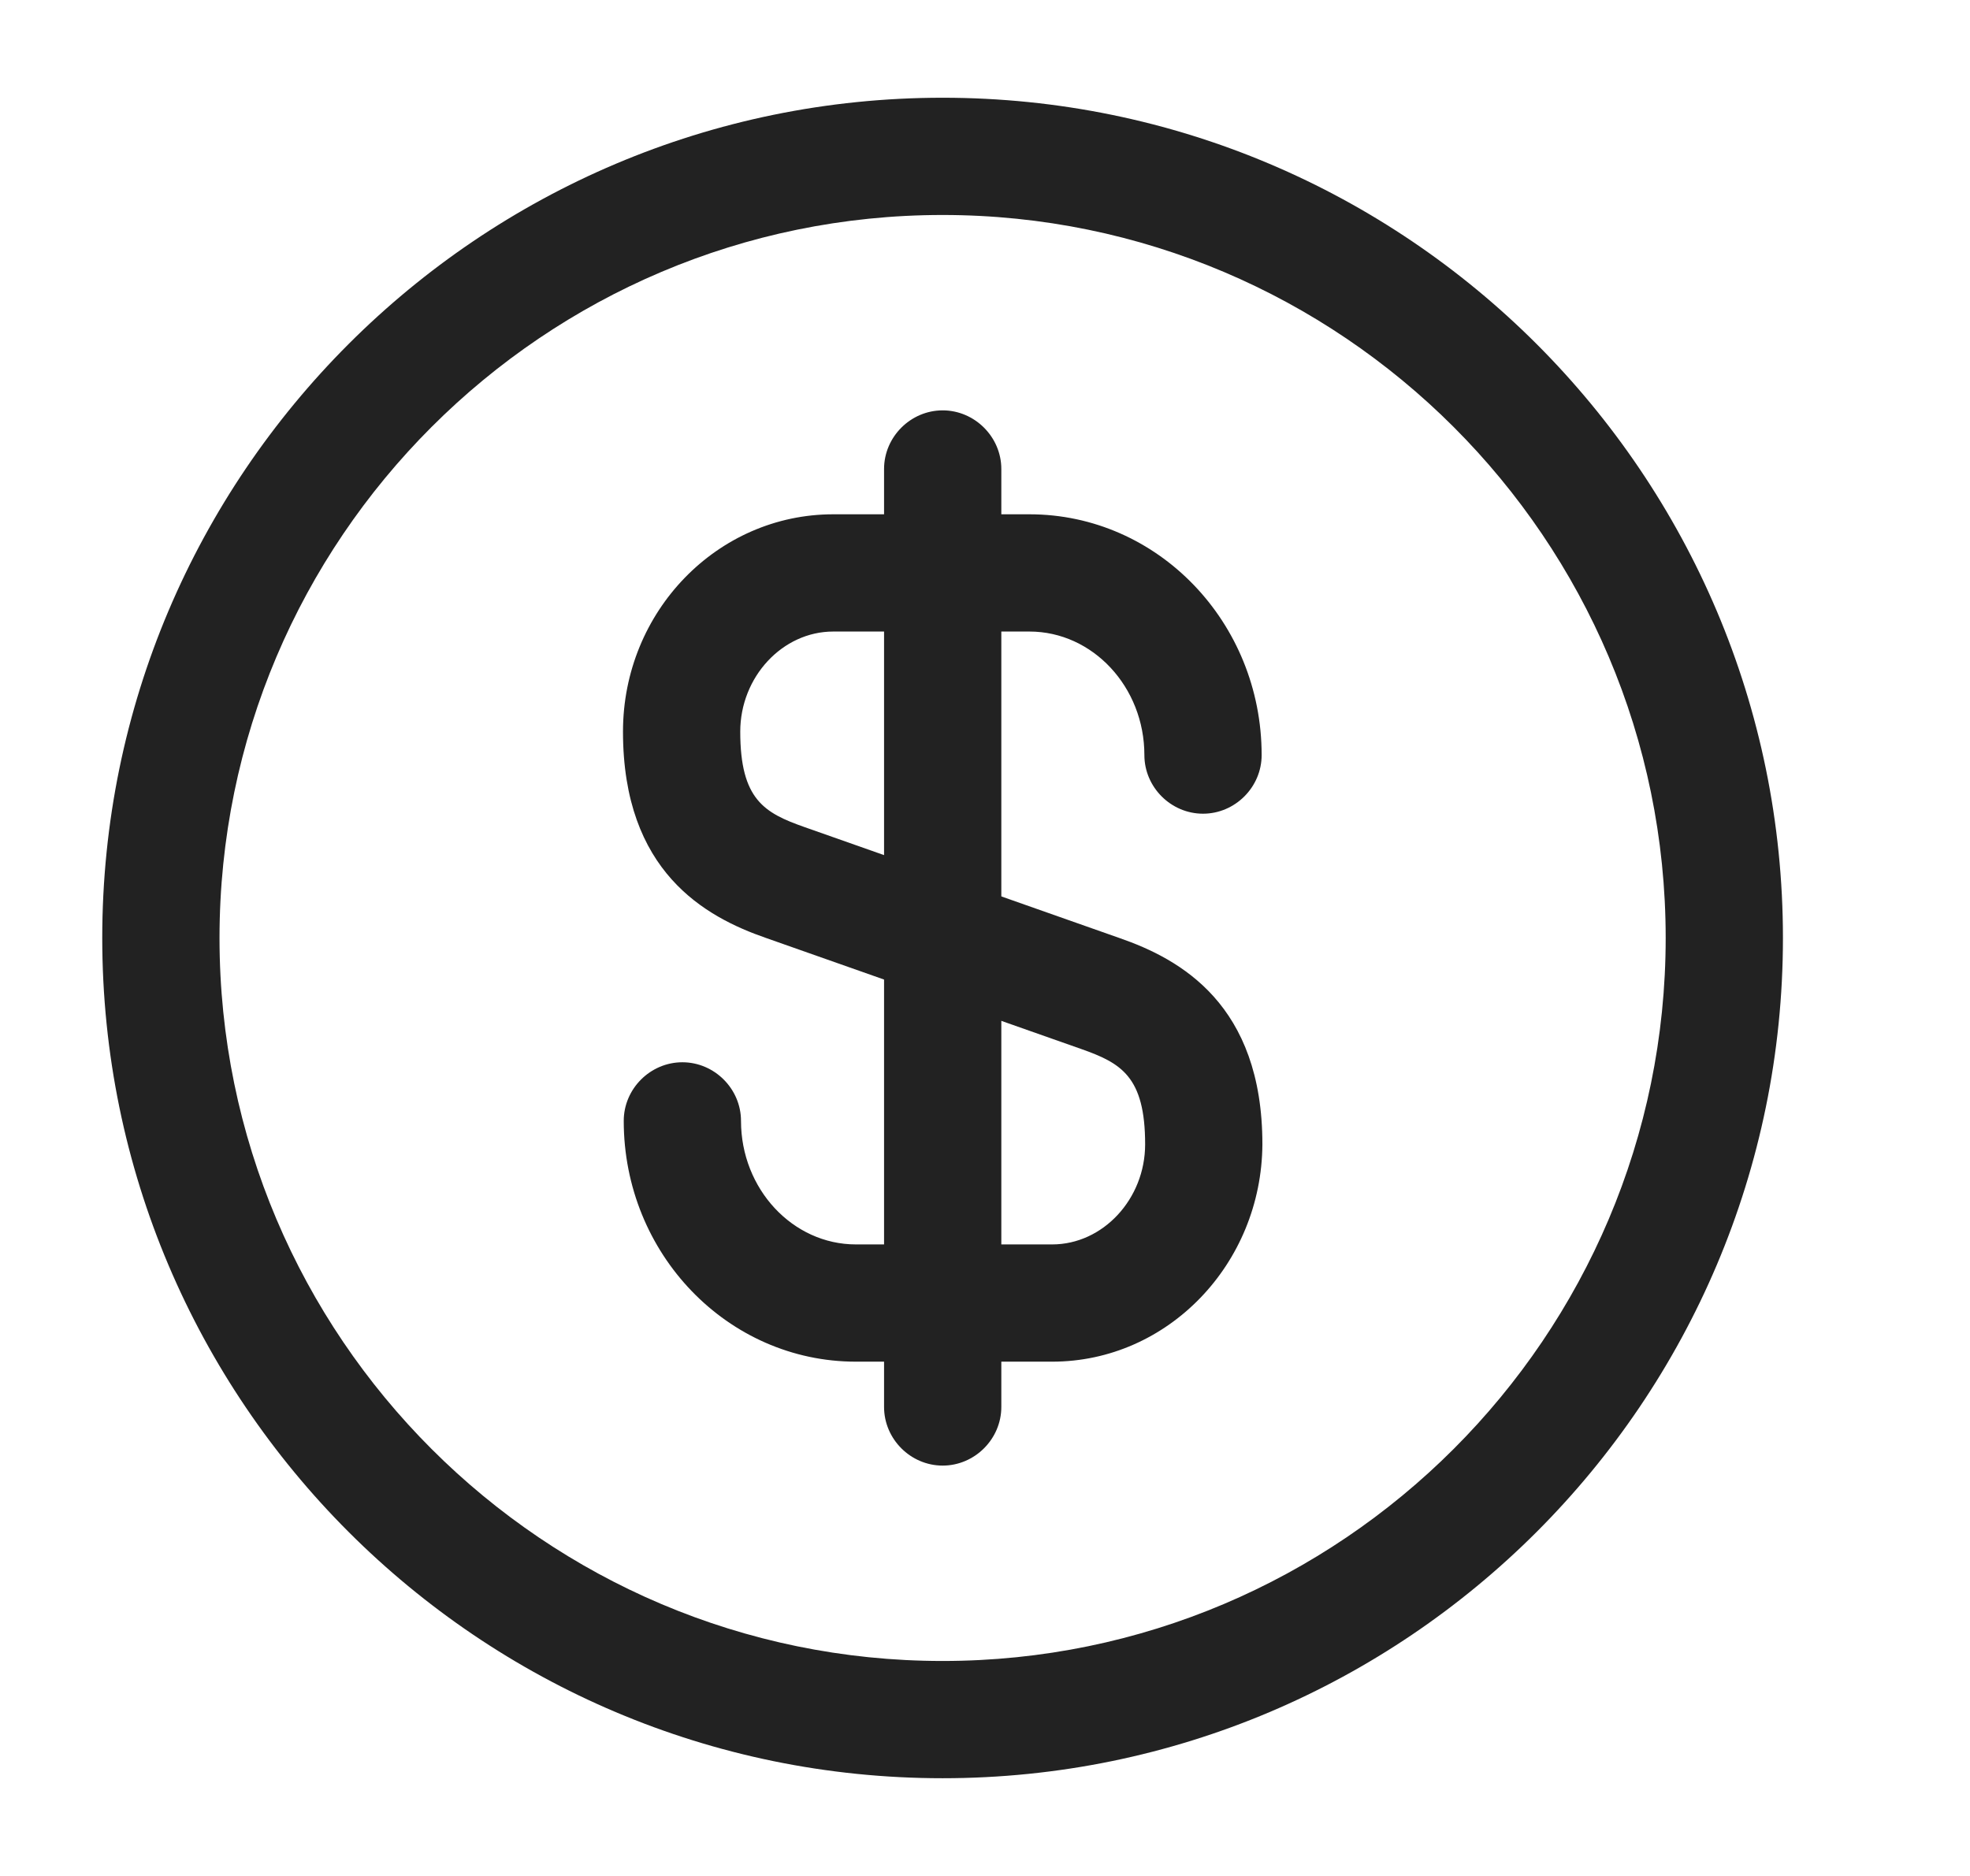 <svg width="21" height="20" viewBox="0 0 21 20" fill="none" xmlns="http://www.w3.org/2000/svg">
<path d="M11.216 14.517H9.124C7.757 14.517 6.649 13.367 6.649 11.95C6.649 11.608 6.932 11.325 7.274 11.325C7.616 11.325 7.899 11.608 7.899 11.95C7.899 12.675 8.449 13.267 9.124 13.267H11.216C11.757 13.267 12.207 12.783 12.207 12.2C12.207 11.475 11.949 11.333 11.524 11.183L8.166 10C7.516 9.775 6.641 9.292 6.641 7.8C6.641 6.517 7.649 5.483 8.882 5.483H10.974C12.341 5.483 13.449 6.633 13.449 8.05C13.449 8.392 13.166 8.675 12.824 8.675C12.482 8.675 12.199 8.392 12.199 8.05C12.199 7.325 11.649 6.733 10.974 6.733H8.882C8.341 6.733 7.891 7.217 7.891 7.8C7.891 8.525 8.149 8.667 8.574 8.817L11.932 10C12.582 10.225 13.457 10.708 13.457 12.2C13.449 13.475 12.449 14.517 11.216 14.517Z" fill="#222222"/>
<path d="M10.049 15.625C9.707 15.625 9.424 15.342 9.424 15V5C9.424 4.658 9.707 4.375 10.049 4.375C10.39 4.375 10.674 4.658 10.674 5V15C10.674 15.342 10.39 15.625 10.049 15.625Z" fill="#222222"/>
<path d="M10.048 18.958C5.107 18.958 1.09 14.942 1.09 10C1.09 5.058 5.107 1.042 10.048 1.042C14.99 1.042 19.006 5.058 19.006 10C19.006 14.942 14.99 18.958 10.048 18.958ZM10.048 2.292C5.798 2.292 2.34 5.75 2.34 10C2.34 14.25 5.798 17.708 10.048 17.708C14.298 17.708 17.756 14.25 17.756 10C17.756 5.75 14.298 2.292 10.048 2.292Z" fill="#222222"/>
</svg>
